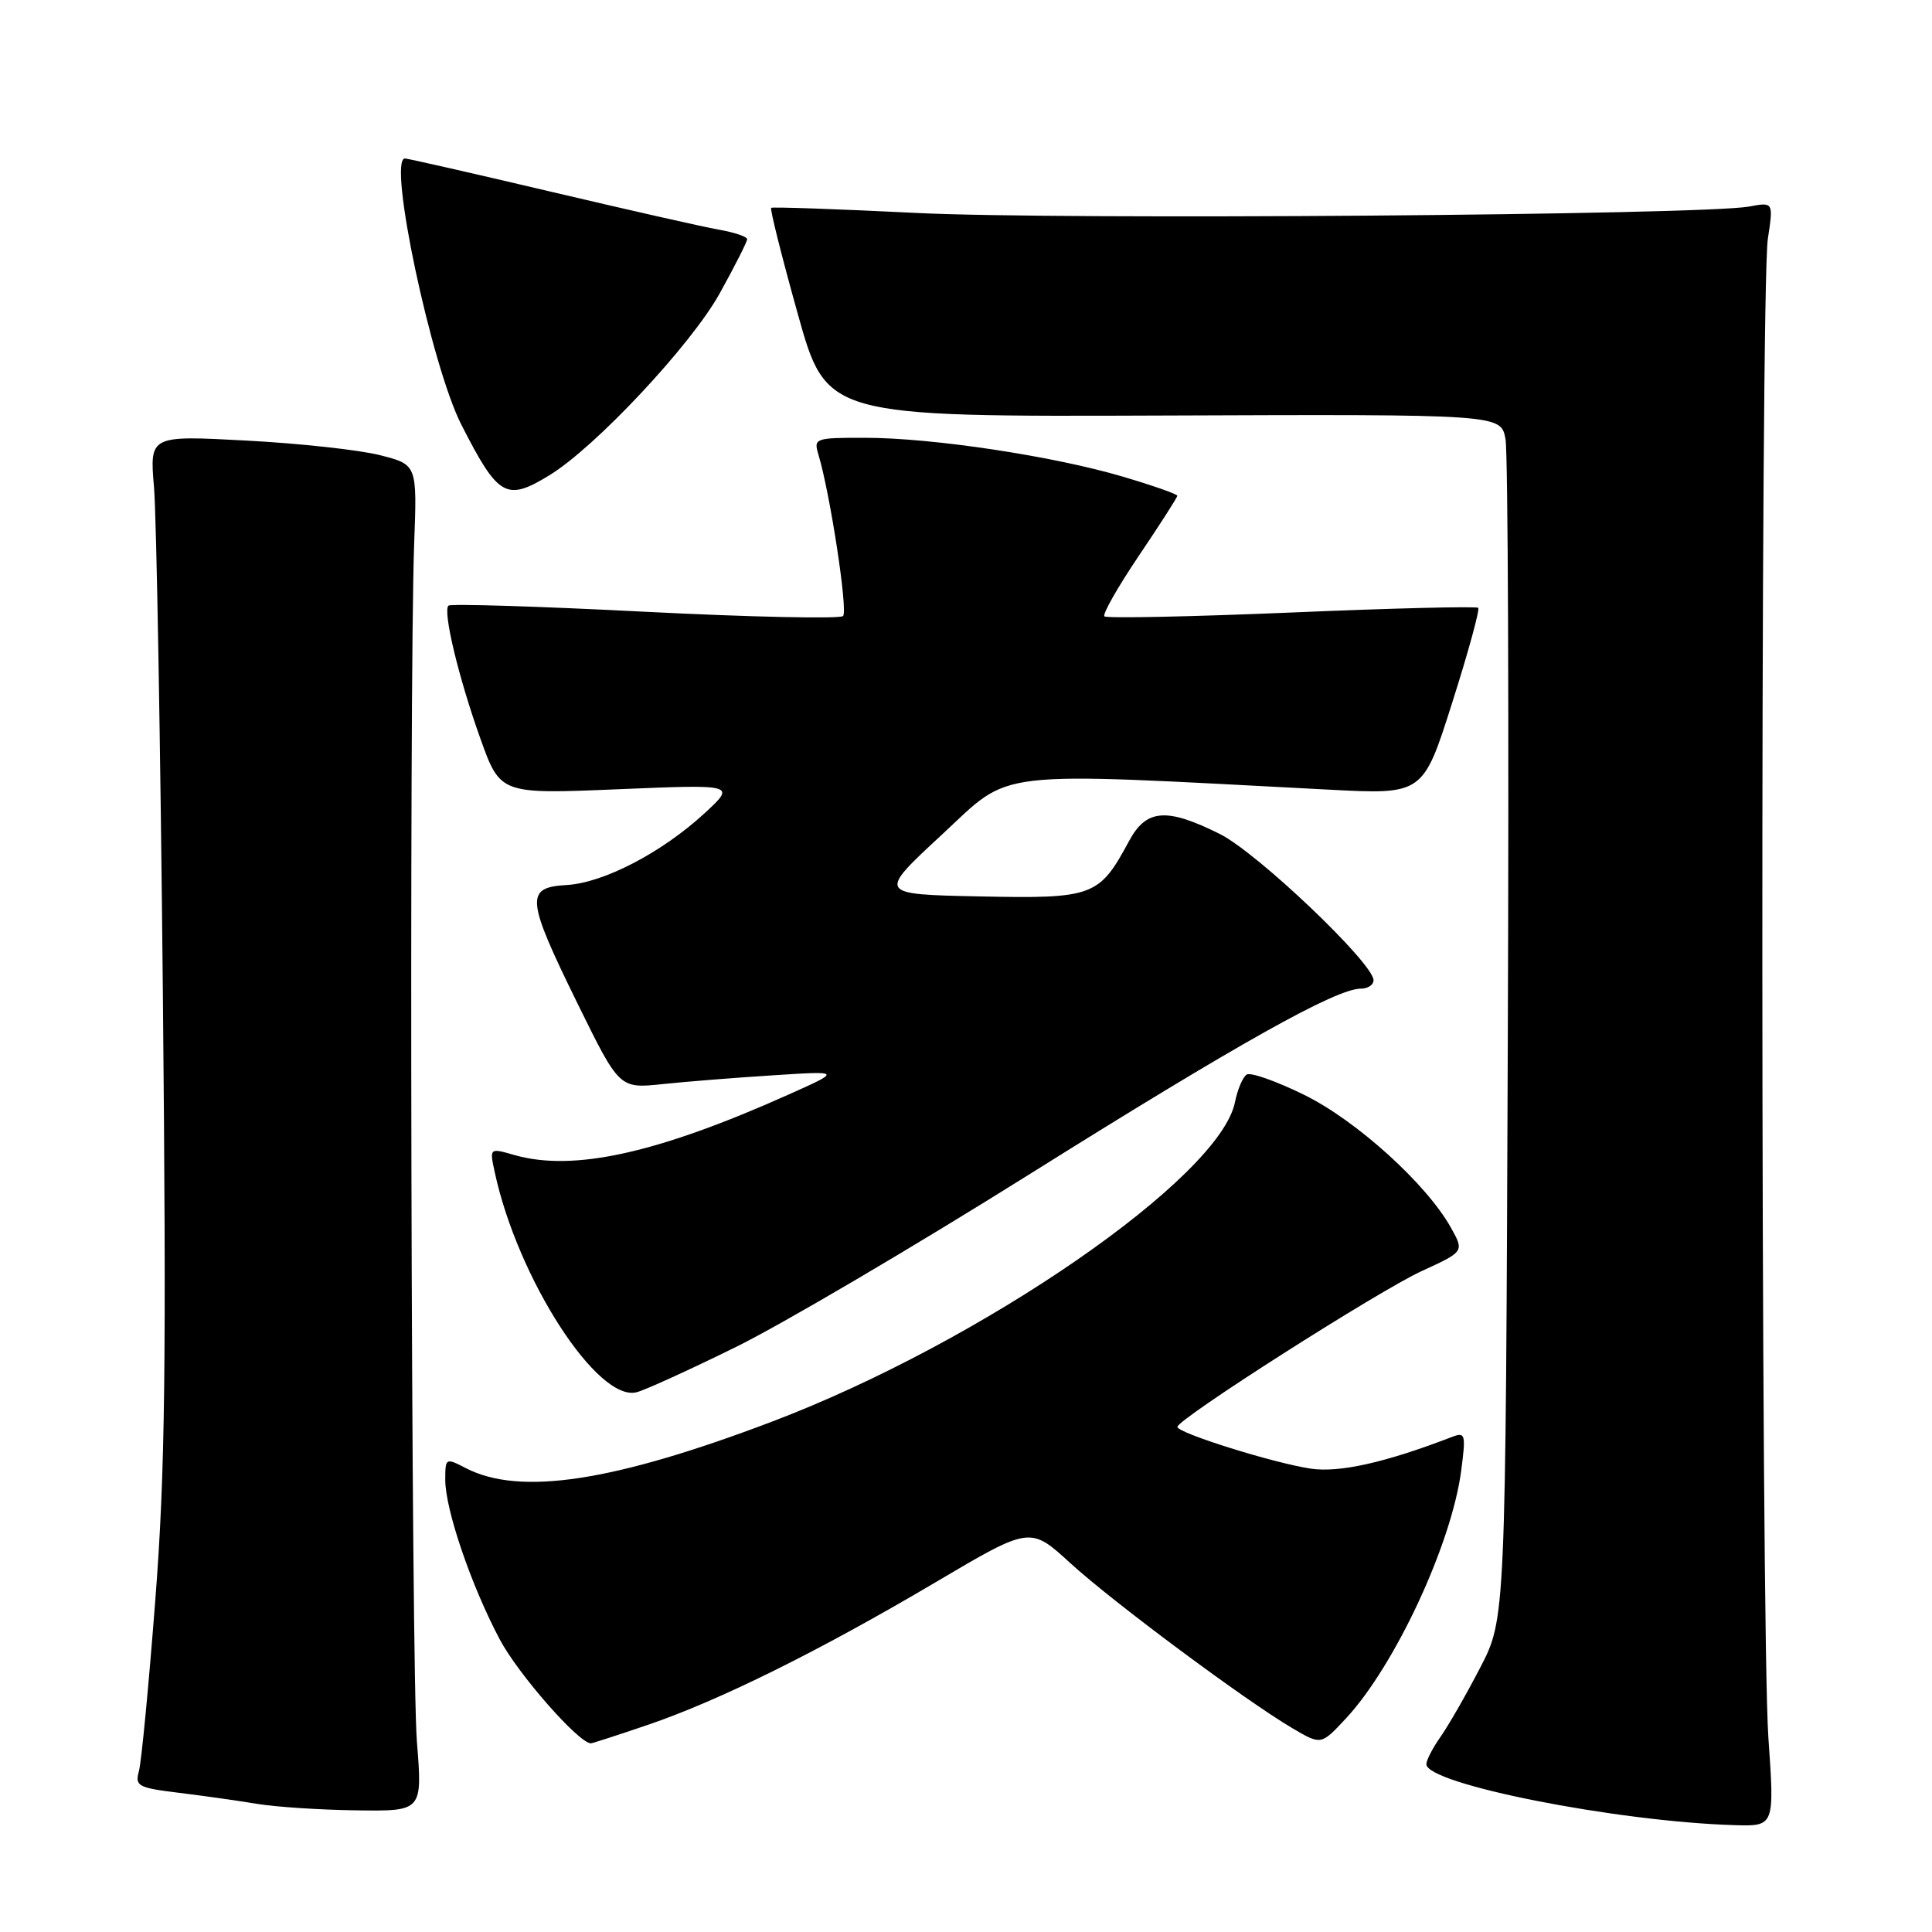 <?xml version="1.0" encoding="UTF-8" standalone="no"?>
<!DOCTYPE svg PUBLIC "-//W3C//DTD SVG 1.1//EN" "http://www.w3.org/Graphics/SVG/1.1/DTD/svg11.dtd" >
<svg xmlns="http://www.w3.org/2000/svg" xmlns:xlink="http://www.w3.org/1999/xlink" version="1.1" viewBox="0 0 256 256">
 <g >
 <path fill="currentColor"
d=" M 234.32 230.25 C 233.30 215.60 233.23 38.28 234.25 31.64 C 234.99 26.77 234.99 26.77 231.75 27.37 C 225.57 28.50 140.43 29.16 121.50 28.22 C 111.05 27.70 102.36 27.40 102.18 27.54 C 102.01 27.69 103.58 33.98 105.69 41.52 C 109.51 55.23 109.51 55.23 154.20 55.06 C 198.89 54.89 198.89 54.89 199.49 58.20 C 199.82 60.01 199.96 95.92 199.79 138.00 C 199.50 214.50 199.50 214.50 196.12 221.00 C 194.27 224.57 191.90 228.69 190.87 230.15 C 189.84 231.61 189.00 233.24 189.00 233.76 C 189.00 236.39 214.15 241.37 229.82 241.84 C 235.14 242.00 235.14 242.00 234.32 230.25 Z  M 55.24 230.75 C 54.48 221.29 54.19 90.96 54.88 72.04 C 55.27 61.57 55.27 61.57 50.38 60.32 C 47.70 59.63 39.72 58.75 32.66 58.38 C 19.82 57.69 19.82 57.69 20.41 64.60 C 20.73 68.39 21.26 98.50 21.58 131.50 C 22.06 180.95 21.89 195.10 20.58 212.00 C 19.71 223.28 18.74 233.47 18.41 234.67 C 17.86 236.66 18.28 236.89 23.66 237.55 C 26.87 237.94 31.52 238.60 34.00 239.01 C 36.48 239.43 42.43 239.82 47.24 239.88 C 55.98 240.00 55.98 240.00 55.24 230.75 Z  M 85.85 228.55 C 95.31 225.33 108.59 218.75 124.00 209.64 C 136.50 202.25 136.50 202.25 141.80 207.10 C 147.47 212.29 165.05 225.35 171.27 229.01 C 175.05 231.23 175.05 231.23 178.27 227.78 C 184.78 220.83 192.31 204.69 193.61 194.92 C 194.25 190.04 194.17 189.72 192.40 190.40 C 183.55 193.81 177.45 195.17 173.66 194.60 C 168.69 193.85 156.00 189.87 156.01 189.07 C 156.03 188.03 182.68 171.04 188.39 168.42 C 194.02 165.84 194.02 165.84 192.26 162.68 C 189.03 156.89 179.75 148.48 172.82 145.08 C 169.15 143.27 165.72 142.06 165.20 142.38 C 164.68 142.70 163.98 144.35 163.64 146.04 C 161.64 156.04 130.10 177.81 102.33 188.36 C 81.28 196.35 68.87 198.24 61.72 194.53 C 59.05 193.15 59.00 193.18 59.00 196.09 C 59.00 200.04 62.45 210.13 66.23 217.25 C 68.67 221.85 76.70 231.00 78.30 231.00 C 78.49 231.00 81.89 229.90 85.85 228.55 Z  M 97.50 178.49 C 103.55 175.52 121.10 165.19 136.50 155.54 C 164.11 138.24 177.04 131.00 180.32 131.00 C 181.25 131.00 182.00 130.50 182.00 129.89 C 182.00 127.64 166.59 112.98 161.64 110.51 C 154.56 106.98 151.89 107.19 149.60 111.45 C 145.64 118.81 144.87 119.09 129.79 118.78 C 116.27 118.50 116.27 118.50 124.80 110.60 C 134.24 101.86 130.70 102.27 176.03 104.63 C 188.56 105.29 188.56 105.29 192.42 93.12 C 194.55 86.43 196.10 80.77 195.87 80.54 C 195.65 80.32 184.53 80.59 171.16 81.16 C 157.79 81.72 146.62 81.95 146.34 81.67 C 146.06 81.39 148.12 77.77 150.91 73.63 C 153.71 69.48 156.00 65.91 156.00 65.69 C 156.00 65.47 152.74 64.33 148.75 63.15 C 139.55 60.43 123.52 58.01 114.63 58.01 C 107.98 58.00 107.79 58.07 108.45 60.25 C 110.00 65.41 112.38 80.96 111.71 81.63 C 111.31 82.02 99.49 81.77 85.44 81.06 C 71.40 80.34 59.69 79.98 59.42 80.25 C 58.66 81.01 60.76 89.78 63.65 97.86 C 66.29 105.23 66.29 105.23 81.89 104.58 C 97.50 103.93 97.50 103.93 93.38 107.74 C 87.74 112.95 79.98 116.99 75.09 117.27 C 69.56 117.58 69.70 119.06 76.53 132.98 C 82.07 144.25 82.07 144.25 87.78 143.65 C 90.93 143.32 97.55 142.79 102.50 142.48 C 111.50 141.90 111.50 141.90 104.50 145.03 C 87.08 152.83 75.97 155.28 68.17 153.05 C 64.86 152.10 64.86 152.10 65.55 155.30 C 68.58 169.41 79.22 185.88 84.39 184.47 C 85.55 184.16 91.45 181.47 97.50 178.49 Z  M 72.79 62.98 C 78.86 59.29 91.57 45.71 95.35 38.90 C 97.36 35.28 99.00 32.03 99.00 31.70 C 99.00 31.36 97.31 30.79 95.25 30.43 C 93.19 30.07 83.13 27.79 72.91 25.38 C 62.68 22.97 54.02 21.00 53.66 21.00 C 51.33 21.00 57.15 48.46 61.13 56.27 C 66.02 65.86 67.08 66.47 72.79 62.98 Z "/>
</g>
</svg>